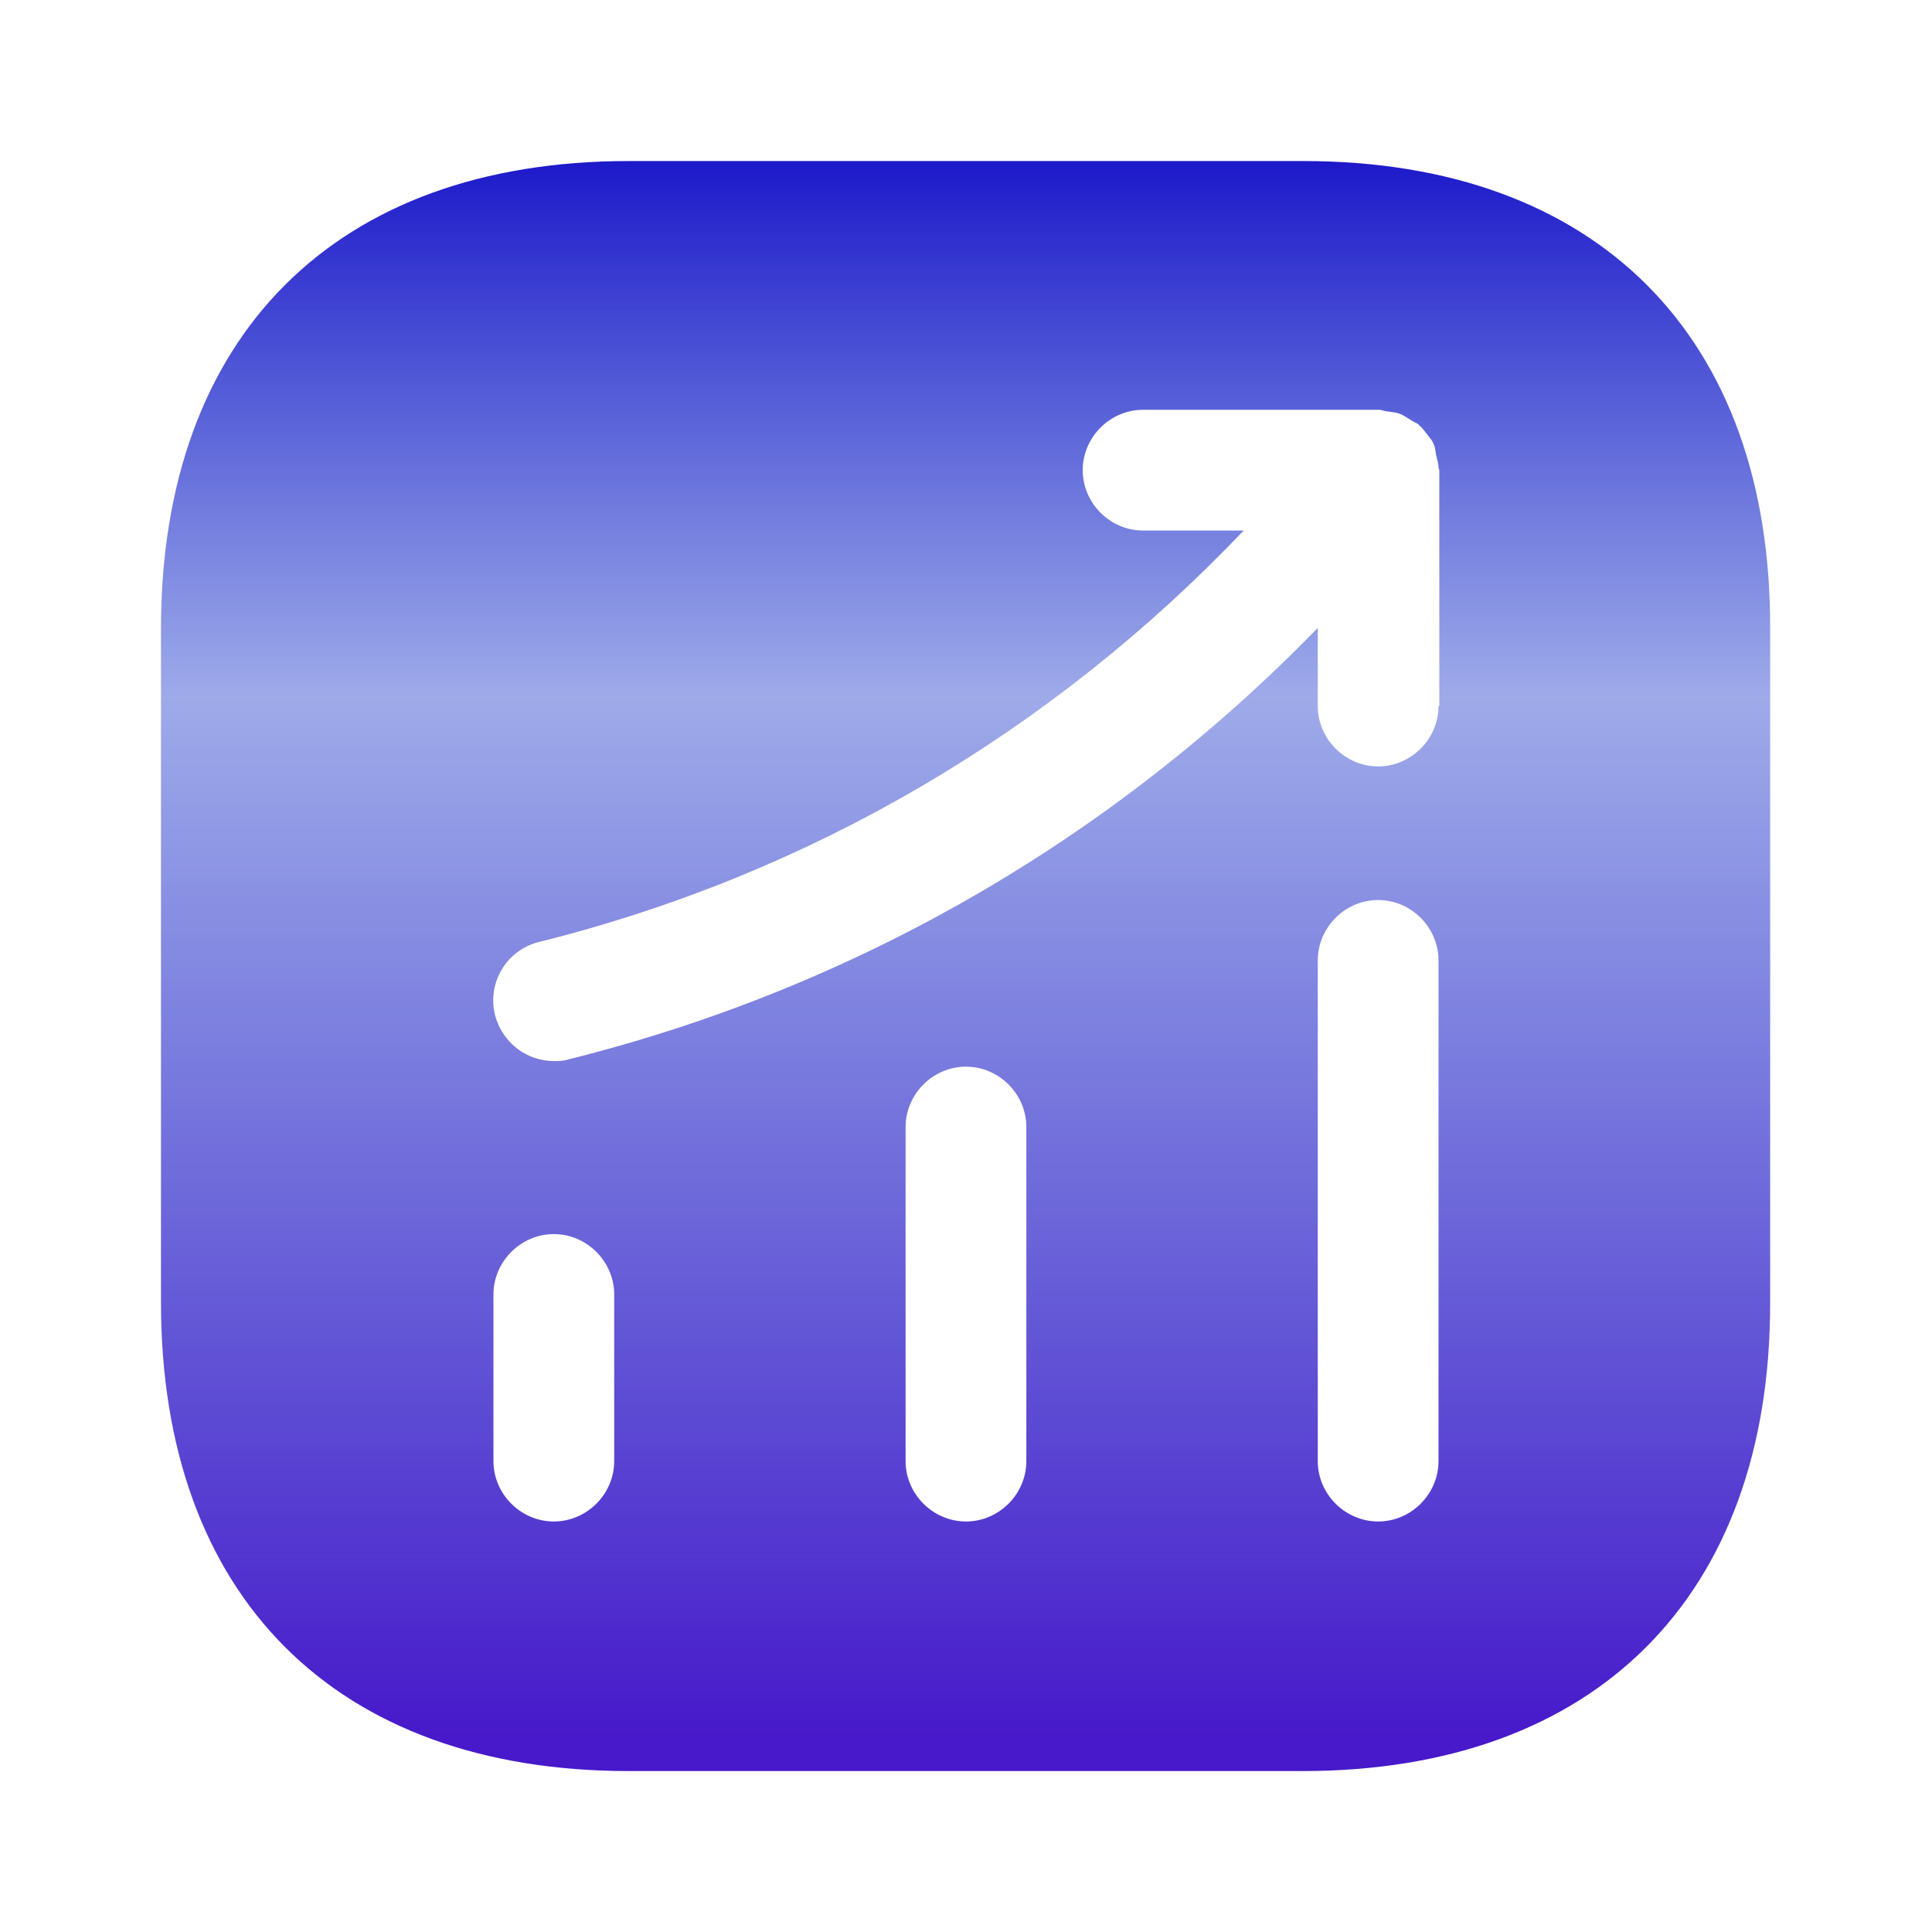 <svg width="56" height="56" viewBox="0 0 56 56" fill="none" xmlns="http://www.w3.org/2000/svg">
<g id="vuesax/bold/status-up">
<g id="status-up">
<path id="Vector" d="M37.776 4.668H18.223C9.729 4.668 4.666 9.731 4.666 18.225V37.755C4.666 46.271 9.729 51.335 18.223 51.335H37.753C46.246 51.335 51.309 46.271 51.309 37.778V18.225C51.333 9.731 46.269 4.668 37.776 4.668ZM17.803 42.351C17.803 43.308 17.009 44.101 16.053 44.101C15.096 44.101 14.303 43.308 14.303 42.351V37.521C14.303 36.565 15.096 35.771 16.053 35.771C17.009 35.771 17.803 36.565 17.803 37.521V42.351ZM29.749 42.351C29.749 43.308 28.956 44.101 27.999 44.101C27.043 44.101 26.249 43.308 26.249 42.351V32.668C26.249 31.711 27.043 30.918 27.999 30.918C28.956 30.918 29.749 31.711 29.749 32.668V42.351ZM41.696 42.351C41.696 43.308 40.903 44.101 39.946 44.101C38.989 44.101 38.196 43.308 38.196 42.351V27.838C38.196 26.881 38.989 26.088 39.946 26.088C40.903 26.088 41.696 26.881 41.696 27.838V42.351ZM41.696 20.465C41.696 21.421 40.903 22.215 39.946 22.215C38.989 22.215 38.196 21.421 38.196 20.465V18.201C32.246 24.315 24.803 28.631 16.473 30.708C16.333 30.755 16.193 30.755 16.053 30.755C15.259 30.755 14.559 30.218 14.349 29.425C14.116 28.491 14.676 27.535 15.633 27.301C23.496 25.341 30.496 21.211 36.049 15.378H33.133C32.176 15.378 31.383 14.585 31.383 13.628C31.383 12.671 32.176 11.878 33.133 11.878H39.969C40.063 11.878 40.133 11.925 40.226 11.925C40.343 11.948 40.459 11.948 40.576 11.995C40.693 12.041 40.786 12.111 40.903 12.181C40.973 12.228 41.043 12.251 41.113 12.298C41.136 12.321 41.136 12.345 41.159 12.345C41.253 12.438 41.323 12.531 41.393 12.625C41.463 12.718 41.533 12.788 41.556 12.881C41.603 12.975 41.603 13.068 41.626 13.185C41.649 13.301 41.696 13.418 41.696 13.558C41.696 13.581 41.719 13.605 41.719 13.628V20.465H41.696Z" fill="url(#paint0_linear_3353_8607)"/>
</g>
</g>
<defs>
<linearGradient id="paint0_linear_3353_8607" x1="27.988" y1="4.668" x2="27.988" y2="51.335" gradientUnits="userSpaceOnUse">
<stop stop-color="#1D19CA"/>
<stop offset="0.333" stop-color="#1935CA" stop-opacity="0.42"/>
<stop offset="0.979" stop-color="#4719CA"/>
</linearGradient>
</defs>
</svg>
